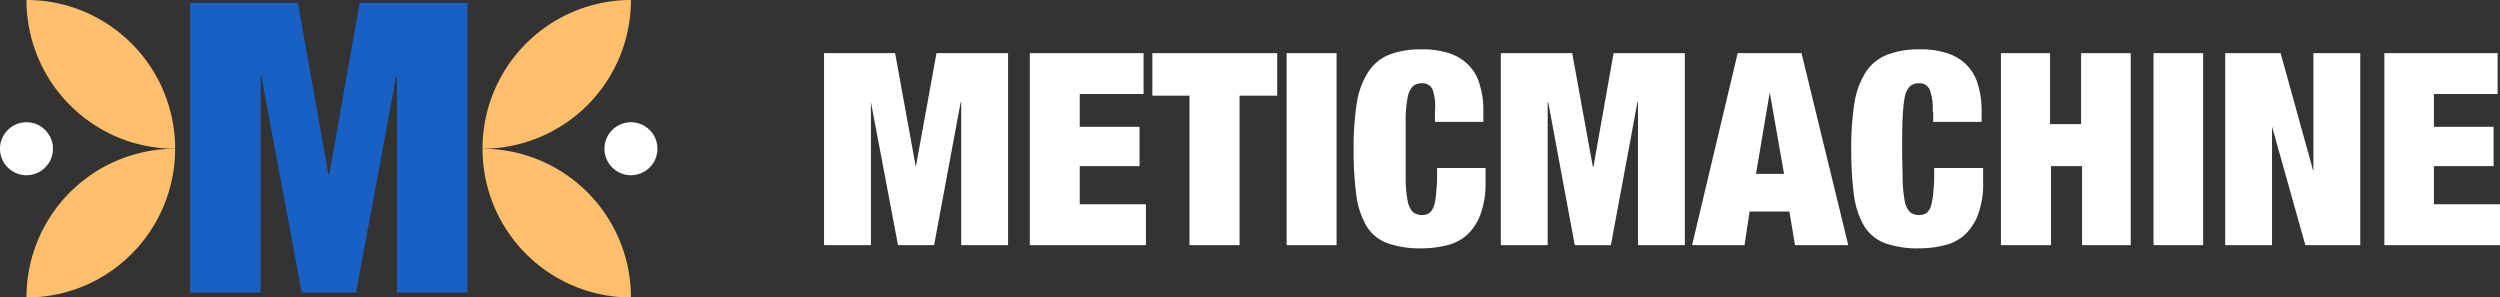 <svg id="圖層_1" data-name="圖層 1" xmlns="http://www.w3.org/2000/svg" xmlns:xlink="http://www.w3.org/1999/xlink" viewBox="0 0 241.7 28.76"><rect x="0" y="0" width="241.7" height="28.76" fill="#333333" stroke="none"/><defs><clipPath id="clip-path"><rect width="63.59" height="28.76" fill="none"/></clipPath></defs><g clip-path="url(#clip-path)"><path d="M16.93,14.38a14.39,14.39,0,0,0-1.09-5.5,14.29,14.29,0,0,0-3.12-4.67A14.45,14.45,0,0,0,8.06,1.09,14.39,14.39,0,0,0,2.56,0,14.39,14.39,0,0,0,3.65,5.5a14.29,14.29,0,0,0,3.12,4.67,14.45,14.45,0,0,0,4.66,3.12,14.39,14.39,0,0,0,5.5,1.09Z" fill="#FFBF6B"/><path d="M16.93,14.38A14.37,14.37,0,0,0,2.56,28.76a14.39,14.39,0,0,0,5.5-1.09,14.45,14.45,0,0,0,4.66-3.12,14.29,14.29,0,0,0,3.12-4.67,14.39,14.39,0,0,0,1.09-5.5Z" fill="#FFBF6B"/><path d="M2.56,16.94A2.56,2.56,0,1,0,0,14.38,2.56,2.56,0,0,0,2.56,16.94Z" fill="#ffffff"/><path d="M46.65,14.38A14.37,14.37,0,0,0,61,28.76,14.37,14.37,0,0,0,46.65,14.38Z" fill="#FFBF6B"/><path d="M46.65,14.38A14.41,14.41,0,0,0,56.8,10.16,14.39,14.39,0,0,0,61,0,14.37,14.37,0,0,0,46.65,14.38Z" fill="#FFBF6B"/><path d="M61,16.94a2.56,2.56,0,1,0-2.56-2.56A2.56,2.56,0,0,0,61,16.94Z" fill="#ffffff"/><path d="M28.81.29l2.94,16.59h.08L34.77.29H45.2v28H38.38V7.43H38.3L34.42,28.29H29.17L25.28,7.43H25.2V28.29H18.38V.29Z" fill="#1860C3"/></g><path d="M79.67,5.14V23.7H84.2V9.87h0L86.82,23.7h3.49L92.88,9.87h.05V23.7h4.53V5.14H90.54l-2,11h0l-2-11Zm19.89,0V23.7h11.23V19.75h-6.4V16.06h5.78v-3.8h-5.78V9.09h6.17V5.14ZM115,9.25V23.7h4.84V9.25h3.64V5.14H111.41V9.25Zm9.39-4.11V23.7h4.83V5.14Zm14.34,5.64v1h4.68V10.65a7.86,7.86,0,0,0-.34-2.42,4.14,4.14,0,0,0-1-1.84,4.47,4.47,0,0,0-1.84-1.2,8.13,8.13,0,0,0-2.78-.42,8.5,8.5,0,0,0-3.15.52,4.34,4.34,0,0,0-2,1.64,7.66,7.66,0,0,0-1.12,3,27.34,27.34,0,0,0-.31,4.5,31.63,31.63,0,0,0,.26,4.45,7.91,7.91,0,0,0,1,3,4,4,0,0,0,2,1.63,9.42,9.42,0,0,0,3.33.5,9.91,9.91,0,0,0,2.26-.26,4.57,4.57,0,0,0,2-.94,5,5,0,0,0,1.38-2,8.37,8.37,0,0,0,.52-3.2V16.24h-4.68c0,.88,0,1.62-.08,2.21a6.37,6.37,0,0,1-.2,1.38,1.55,1.55,0,0,1-.45.75,1.18,1.18,0,0,1-.72.21,1.34,1.34,0,0,1-.89-.29,2,2,0,0,1-.49-1,11.13,11.13,0,0,1-.21-1.95c0-.83,0-1.87,0-3.12s0-2.28,0-3.09a11.07,11.07,0,0,1,.21-2,2,2,0,0,1,.49-1,1.29,1.29,0,0,1,.89-.29,1.07,1.07,0,0,1,1,.57A5,5,0,0,1,138.73,10.78Zm6.37-5.64V23.7h4.53V9.87h.05l2.57,13.83h3.49l2.57-13.83h.05V23.7h4.53V5.14H156l-1.95,11H154L152,5.14Zm26,3.79-1.33,7.88h2.71L171.1,8.93Zm3.07-3.79,4.52,18.56h-5.15L173,20.45h-3.85l-.49,3.25h-5.07L168,5.14Zm12.73,5.64v1h4.68V10.65a8.18,8.18,0,0,0-.34-2.42,4.34,4.34,0,0,0-1-1.84,4.51,4.51,0,0,0-1.85-1.2,8.09,8.09,0,0,0-2.78-.42,8.5,8.5,0,0,0-3.15.52,4.39,4.39,0,0,0-2.05,1.64,7.82,7.82,0,0,0-1.12,3,27.34,27.34,0,0,0-.31,4.5,33.22,33.22,0,0,0,.26,4.45,8.08,8.08,0,0,0,1,3,4.09,4.09,0,0,0,2,1.63,9.5,9.5,0,0,0,3.33.5,9.91,9.91,0,0,0,2.26-.26,4.55,4.55,0,0,0,2-.94,5.12,5.12,0,0,0,1.38-2,8.56,8.56,0,0,0,.52-3.2V16.24H187c0,.88,0,1.62-.08,2.21a7,7,0,0,1-.21,1.38,1.47,1.47,0,0,1-.44.75,1.19,1.19,0,0,1-.73.21,1.31,1.31,0,0,1-.88-.29,2,2,0,0,1-.5-1,13.48,13.48,0,0,1-.21-1.95c0-.83-.05-1.87-.05-3.12s0-2.28.05-3.09a13.32,13.32,0,0,1,.21-2,2,2,0,0,1,.5-1,1.26,1.26,0,0,1,.88-.29,1.05,1.05,0,0,1,1,.57A5,5,0,0,1,186.85,10.78Zm6.55-5.64V23.7h4.84V16.06h3V23.7H206V5.14H201.2V12h-3V5.14Zm14.75,0V23.7H213V5.14Zm6.93,0V23.7h4.53V12.24h0l3.22,11.46h5.31V5.14h-4.53V16.58h0L220.49,5.14Zm15.39,0V23.7H241.7V19.75h-6.39V16.06h5.77v-3.8h-5.77V9.09h6.16V5.14Z" fill="#fff"/></svg>